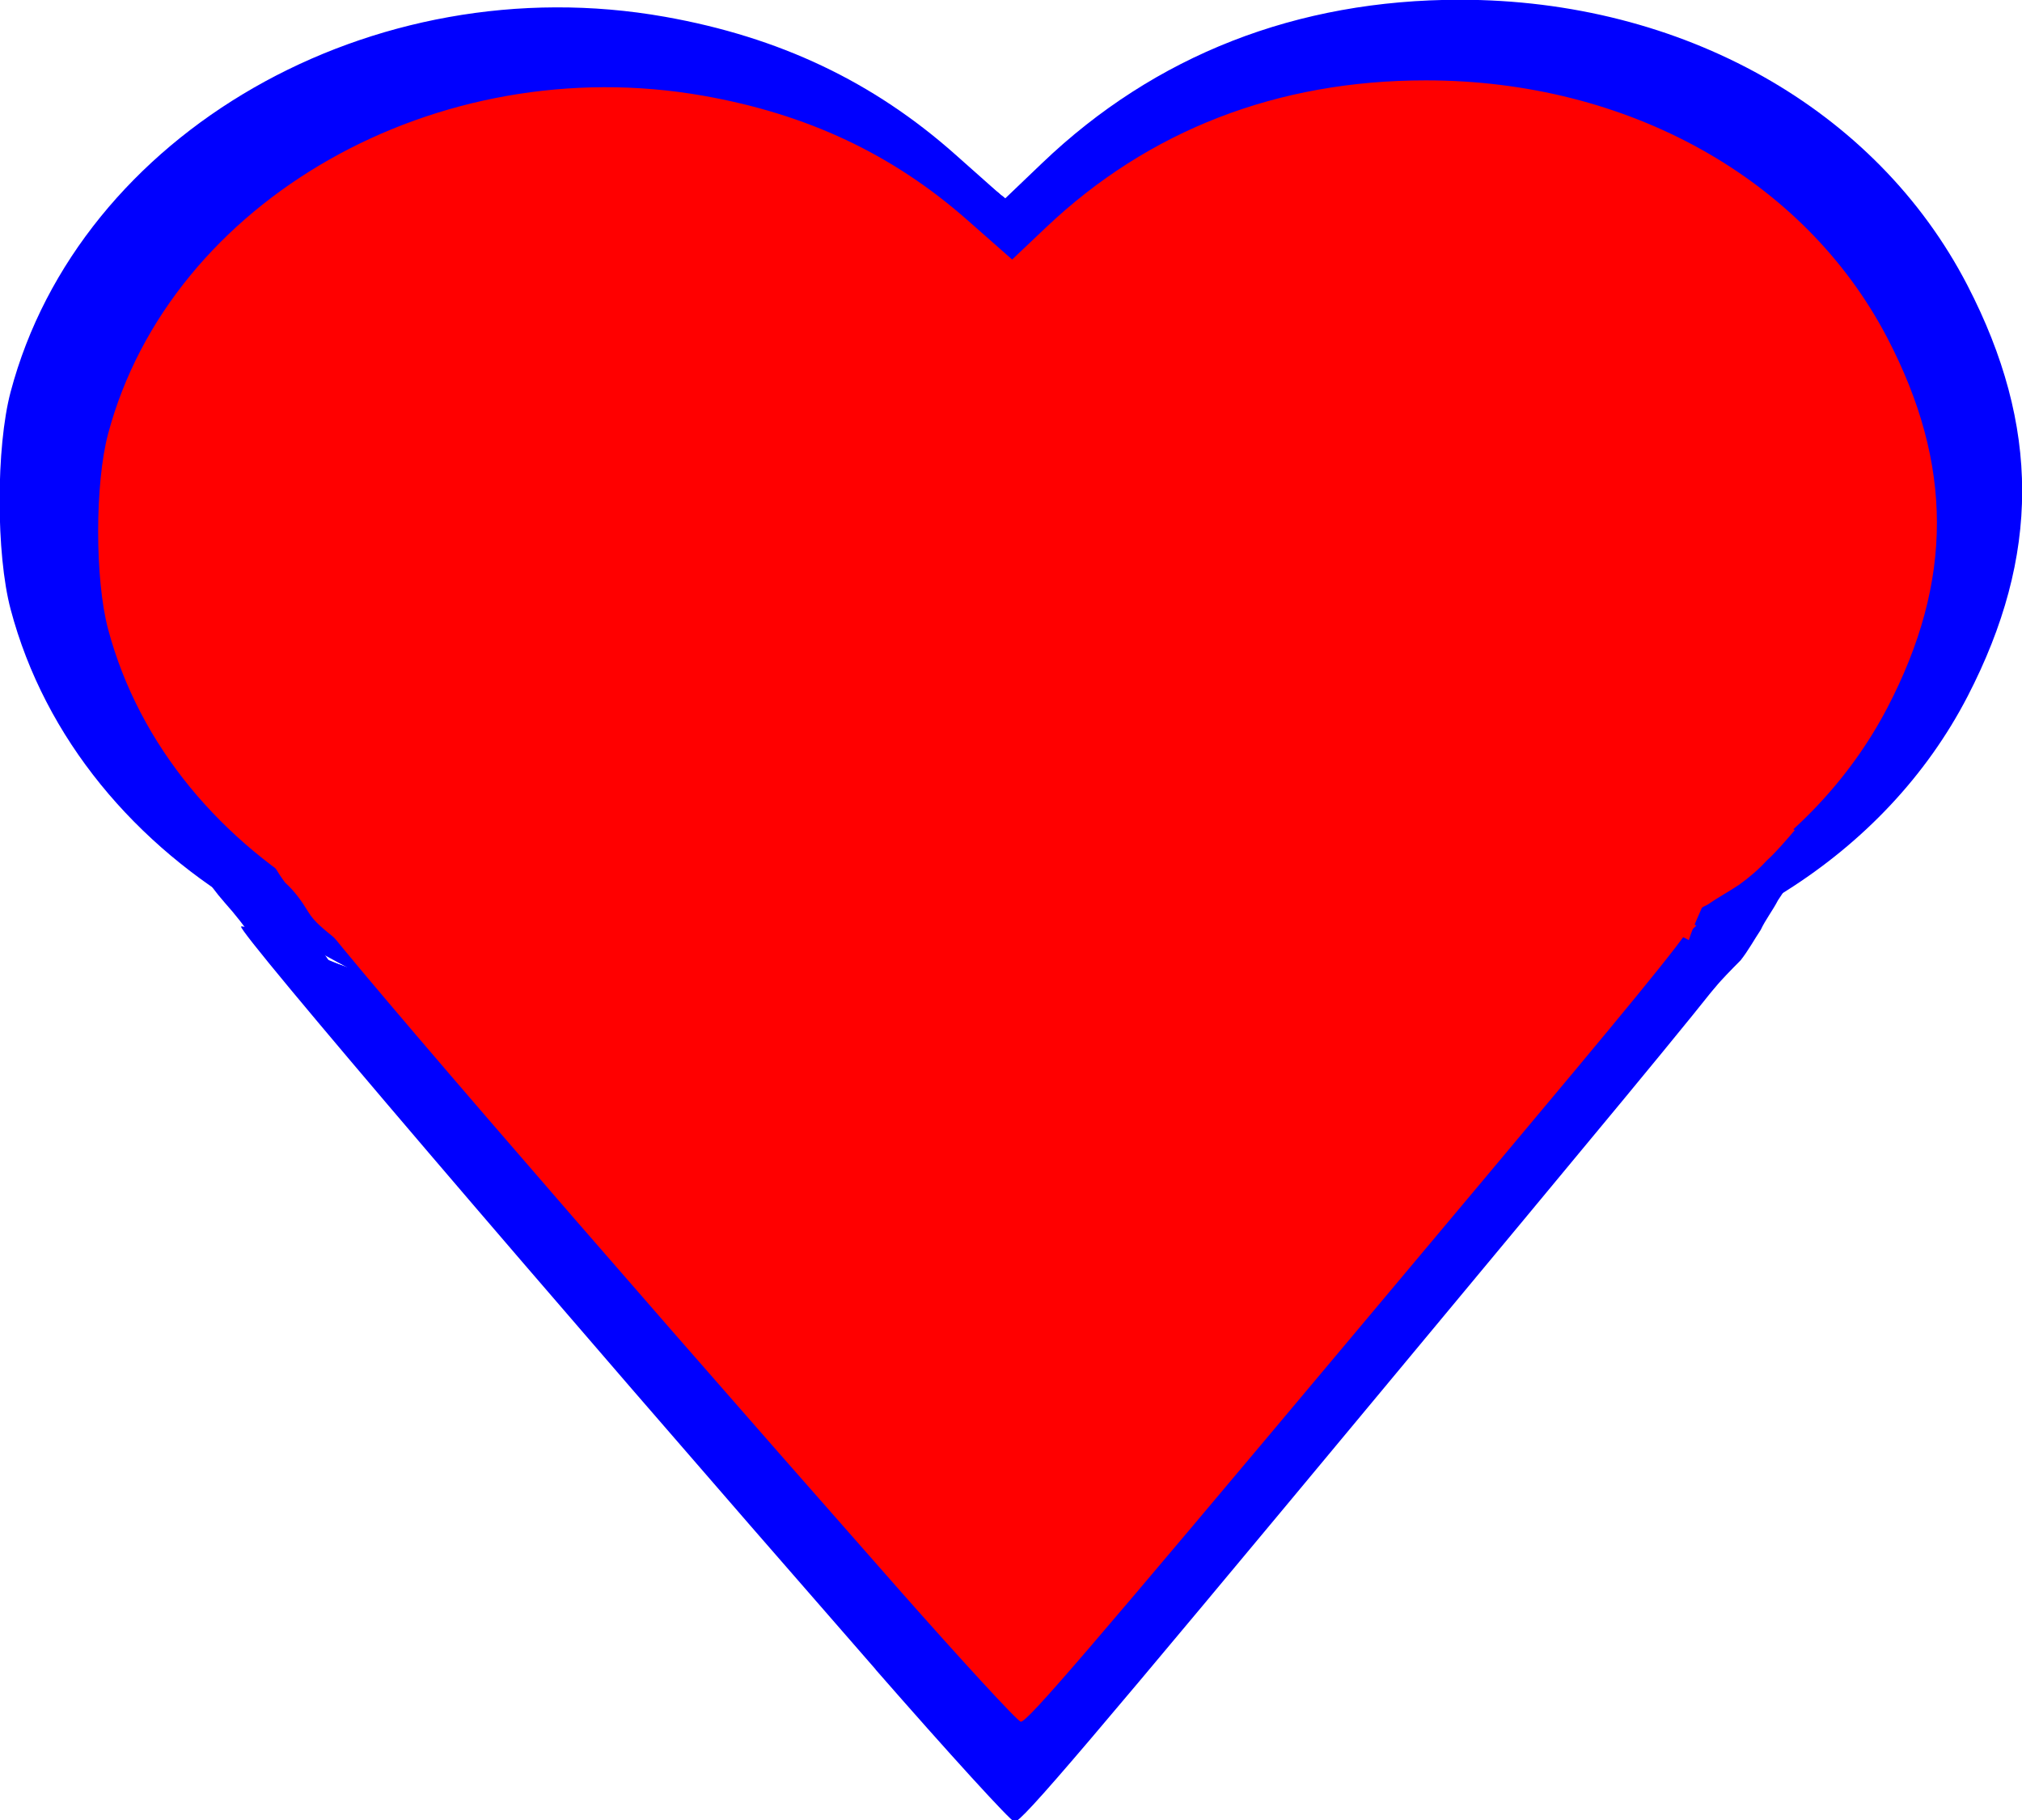 <?xml version="1.0" encoding="UTF-8" standalone="no"?>
<!-- Created with Inkscape (http://www.inkscape.org/) -->

<svg
   width="20mm"
   height="18mm"
   viewBox="0 0 20 18"
   version="1.1"
   id="svg5"
   inkscape:version="1.2.1 (9c6d41e410, 2022-07-14)"
   sodipodi:docname="life2.svg"
   xmlns:inkscape="http://www.inkscape.org/namespaces/inkscape"
   xmlns:sodipodi="http://sodipodi.sourceforge.net/DTD/sodipodi-0.dtd"
   xmlns="http://www.w3.org/2000/svg"
   xmlns:svg="http://www.w3.org/2000/svg">
  <sodipodi:namedview
     id="namedview7"
     pagecolor="#ffffff"
     bordercolor="#999999"
     borderopacity="1"
     inkscape:showpageshadow="0"
     inkscape:pageopacity="0"
     inkscape:pagecheckerboard="0"
     inkscape:deskcolor="#d1d1d1"
     inkscape:document-units="mm"
     showgrid="false"
     inkscape:zoom="0.914906"
     inkscape:cx="179.25339"
     inkscape:cy="562.35285"
     inkscape:window-width="1350"
     inkscape:window-height="1230"
     inkscape:window-x="796"
     inkscape:window-y="550"
     inkscape:window-maximized="0"
     inkscape:current-layer="g1419" />
  <defs
     id="defs2" />
  <g
     inkscape:label="Layer 1 copy"
     inkscape:groupmode="layer"
     id="g1419"
     style="display:inline;fill:#ff0000"
     transform="translate(29.201,13.473)">
    <g
       id="g403"
       transform="matrix(0.37,0,0,0.362,-18.4,-8.6)"
       style="stroke-width:2.734">
      <path
         style="fill:#0000ff;stroke:#000000;stroke-width:0;stroke-dasharray:none;stroke-opacity:1"
         d="m 26.57,48.475 c -8.738,-10.343 -16.355,-19.563 -16.248,-19.666 0.043,-0.042 0.753,0.226 1.578,0.595 2.619,1.17 3.2,1.284 6.544,1.284 2.4,0 3.191,-0.061 4.038,-0.312 2.425,-0.719 4.943,-2.118 6.704,-3.724 l 0.91,-0.83 1.309,1.076 c 1.69,1.389 2.925,2.098 4.913,2.82 1.361,0.494 1.878,0.593 3.367,0.641 1.716,0.055 1.726,0.053 0.442,-0.08 -3.502,-0.364 -6.393,-1.653 -8.908,-3.975 l -1.095,-1.011 -1.38,1.275 c -2.216,2.047 -4.573,3.222 -7.57,3.772 -7.492,1.375 -14.997,-3.075 -16.754,-9.932 -0.375,-1.463 -0.375,-4.289 0,-5.752 1.757,-6.858 9.261,-11.307 16.754,-9.932 2.936,0.539 5.336,1.716 7.443,3.652 l 1.265,1.162 0.953,-0.942 c 2.888,-2.856 6.519,-4.323 10.697,-4.323 5.693,0 10.656,2.887 12.994,7.558 1.869,3.734 1.87,7.157 0.004,10.886 -2.1,4.195 -6.443,7.028 -11.594,7.563 -1.278,0.133 -1.264,0.135 0.439,0.077 1.781,-0.06 3.327,-0.46 5.065,-1.311 1.353,-0.662 1.857,-1.345 -8.737,11.834 -7.763,9.657 -9.389,11.631 -9.576,11.631 -0.083,0 -1.684,-1.815 -3.558,-4.033 z"
         id="path1405"
         transform="matrix(1.044,0,0,1.032,-33.523,-17.878)" />
      <path
         style="fill:#0000ff;stroke:#000000;stroke-width:0;stroke-dasharray:none;stroke-opacity:1"
         d="m 28.964,51.103 c -2.716,-3.119 -15.328,-18.22 -17.51,-20.966 -0.464,-0.584 -0.795,-1.061 -0.736,-1.061 0.059,0 0.834,0.299 1.722,0.664 0.888,0.365 2.084,0.747 2.657,0.849 1.476,0.263 5.573,0.227 6.975,-0.06 2.124,-0.435 4.694,-1.766 6.887,-3.566 l 1.162,-0.954 1.387,1.091 c 2.693,2.12 5.235,3.167 7.917,3.261 1.486,0.052 1.572,0.04 0.79,-0.111 -4.444,-0.858 -6.339,-1.72 -8.922,-4.057 l -1.175,-1.063 -1.33,1.222 c -3.068,2.819 -6.315,4.085 -10.468,4.082 -6.32,-0.004 -11.819,-3.862 -13.638,-9.568 -0.528,-1.656 -0.529,-5.009 -0.003,-6.671 1.796,-5.672 7.345,-9.564 13.641,-9.568 4.041,-0.003 7.342,1.246 10.252,3.879 0.635,0.574 1.226,1.044 1.314,1.044 0.088,0 0.513,-0.352 0.943,-0.782 4.039,-4.036 9.948,-5.417 15.507,-3.623 2.272,0.733 3.81,1.664 5.562,3.37 1.273,1.239 1.638,1.73 2.411,3.243 0.501,0.981 1.034,2.308 1.186,2.95 1.162,4.919 -1.28,10.301 -6.006,13.238 -1.837,1.141 -3.621,1.758 -6.64,2.294 l -0.878,0.156 1.141,0.017 c 1.491,0.022 3.296,-0.357 4.681,-0.984 0.612,-0.277 1.113,-0.457 1.113,-0.4 0,0.352 -18.491,23.318 -18.765,23.306 -0.06,-0.003 -0.589,-0.556 -1.177,-1.231 z"
         id="path1490"
         transform="matrix(1.044,0,0,1.032,-33.523,-17.878)" />
      <path
         style="fill:#0000ff;stroke:#000000;stroke-width:0;stroke-dasharray:none;stroke-opacity:1"
         d="m 27.738,49.663 c -6.01,-7.002 -17.135,-20.446 -17.016,-20.562 0.036,-0.035 0.818,0.249 1.738,0.63 2.022,0.839 3.194,1.039 6.084,1.041 2.728,0.002 3.846,-0.192 5.77,-0.997 1.798,-0.753 3.081,-1.529 4.643,-2.81 l 1.159,-0.951 1.539,1.166 c 1.921,1.456 2.782,1.938 4.627,2.589 1.333,0.47 4.374,0.901 4.374,0.619 0,-0.052 -0.573,-0.187 -1.273,-0.3 -3.077,-0.496 -5.797,-1.8 -8.062,-3.867 l -1.2,-1.095 -1.331,1.222 c -3.069,2.819 -6.315,4.085 -10.468,4.082 -6.296,-0.004 -11.844,-3.896 -13.641,-9.568 -0.29,-0.917 -0.369,-1.613 -0.369,-3.278 0,-2.572 0.149,-3.228 1.232,-5.412 1.359,-2.742 3.7,-4.927 6.729,-6.281 5.539,-2.475 12.44,-1.281 16.612,2.875 0.43,0.429 0.868,0.78 0.973,0.78 0.105,0 0.542,-0.352 0.973,-0.782 4.039,-4.036 9.948,-5.417 15.507,-3.623 2.272,0.733 3.81,1.664 5.562,3.37 1.273,1.239 1.638,1.73 2.411,3.243 1.066,2.088 1.461,3.581 1.461,5.519 0,3.981 -2.288,8.05 -5.858,10.417 -1.818,1.205 -3.668,1.919 -6.274,2.418 l -1.668,0.32 1.668,-0.072 c 1.679,-0.073 3.232,-0.454 4.608,-1.133 0.363,-0.179 0.66,-0.273 0.66,-0.21 0,0.357 -18.467,23.325 -18.752,23.322 -0.067,-4.6e-4 -1.155,-1.204 -2.417,-2.674 z"
         id="path1492"
         transform="matrix(1.044,0,0,1.032,-33.523,-17.878)" />
      <path
         style="fill:#0000ff;stroke:#000000;stroke-width:0;stroke-dasharray:none;stroke-opacity:1"
         d="m 28.964,51.103 c -3.163,-3.633 -15.175,-18.014 -17.535,-20.994 -0.971,-1.226 -0.996,-1.221 1.362,-0.272 2.019,0.813 3.33,0.993 6.529,0.896 2.43,-0.073 2.755,-0.123 4.171,-0.63 1.745,-0.625 4.081,-1.983 5.6,-3.256 l 1.032,-0.865 1.184,0.931 c 2.99,2.353 6.319,3.681 8.745,3.489 0.576,-0.046 0.419,-0.105 -0.944,-0.357 -3.106,-0.575 -5.534,-1.766 -7.789,-3.824 l -1.2,-1.095 -1.286,1.181 c -1.578,1.45 -2.569,2.119 -4.245,2.868 -3.801,1.698 -8.498,1.693 -12.316,-0.013 -3.029,-1.353 -5.37,-3.539 -6.729,-6.281 -1.078,-2.176 -1.232,-2.842 -1.232,-5.354 0,-2.512 0.153,-3.179 1.232,-5.354 2.294,-4.63 7.283,-7.548 12.902,-7.548 3.972,0 7.241,1.26 10.223,3.94 0.601,0.54 1.145,0.982 1.209,0.982 0.064,0 0.702,-0.538 1.418,-1.196 2.596,-2.385 4.989,-3.463 8.677,-3.91 2.854,-0.346 6.576,0.429 9.199,1.914 0.722,0.409 1.857,1.307 2.75,2.175 1.308,1.272 1.645,1.726 2.404,3.243 1.097,2.191 1.443,3.482 1.446,5.4 0.003,1.826 -0.349,3.366 -1.154,5.051 -2.036,4.263 -5.613,6.846 -10.889,7.866 -1.544,0.298 -1.559,0.306 -0.651,0.324 1.284,0.026 3.405,-0.425 4.725,-1.004 0.608,-0.267 1.105,-0.432 1.104,-0.368 -0.006,0.365 -18.473,23.301 -18.753,23.29 -0.066,-0.003 -0.6,-0.557 -1.187,-1.231 z"
         id="path1494"
         transform="matrix(1.044,0,0,1.032,-33.523,-17.878)" />
      <path
         style="fill:#0000ff;stroke:#000000;stroke-width:0;stroke-dasharray:none;stroke-opacity:1"
         d="m 28.519,50.598 c -3.97,-4.616 -13.701,-16.276 -16.747,-20.066 -1.341,-1.669 -1.362,-1.654 0.967,-0.715 1.999,0.806 3.559,1.018 6.671,0.91 2.783,-0.097 3.487,-0.265 5.798,-1.387 1.47,-0.713 2.409,-1.319 3.869,-2.494 l 1.053,-0.847 1.443,1.123 c 2.482,1.931 5.869,3.301 8.188,3.31 1.089,0.004 0.84,-0.119 -0.876,-0.434 -2.968,-0.544 -5.306,-1.711 -7.574,-3.781 l -1.193,-1.088 -1.286,1.181 c -2.222,2.041 -4.072,3.059 -6.754,3.717 -6.629,1.626 -13.705,-1.43 -16.536,-7.143 -1.078,-2.176 -1.232,-2.842 -1.232,-5.354 0,-2.512 0.153,-3.179 1.232,-5.354 1.769,-3.569 5.277,-6.228 9.51,-7.21 3.096,-0.718 7.084,-0.303 9.814,1.02 1.303,0.631 3.038,1.793 3.673,2.457 0.241,0.253 0.661,0.613 0.932,0.801 l 0.493,0.342 1.262,-1.183 c 4.051,-3.796 9.551,-4.996 15.054,-3.285 2.228,0.693 3.848,1.672 5.615,3.394 2.542,2.477 3.865,5.477 3.865,8.761 0,3.285 -1.319,6.269 -3.871,8.756 -2.22,2.164 -4.688,3.419 -7.838,3.987 -0.855,0.154 -1.594,0.322 -1.642,0.372 -0.048,0.051 0.544,0.046 1.317,-0.009 1.456,-0.104 3.381,-0.597 4.521,-1.158 0.362,-0.178 0.658,-0.261 0.658,-0.183 0,0.378 -18.458,23.299 -18.763,23.299 -0.07,0 -0.801,-0.783 -1.624,-1.74 z"
         id="path1496"
         transform="matrix(1.044,0,0,1.032,-33.523,-17.878)" />
      <path
         style="display:inline;fill:#0000ff;stroke:#000000;stroke-width:0;stroke-dasharray:none;stroke-opacity:1"
         d="M 29.316,51.532 C 26.095,47.906 10.589,29.23 10.706,29.117 c 0.043,-0.042 0.872,0.239 1.842,0.624 1.14,0.452 2.278,0.767 3.216,0.889 1.866,0.244 5.702,0.086 6.982,-0.288 1.616,-0.471 4.241,-1.879 5.85,-3.139 l 1.525,-1.193 1.597,1.193 c 1.894,1.416 3.937,2.426 5.847,2.892 1.232,0.3 2.926,0.465 2.718,0.263 -0.043,-0.041 -0.804,-0.228 -1.692,-0.416 -2.952,-0.623 -5.058,-1.702 -7.286,-3.733 l -1.187,-1.082 -1.286,1.181 c -2.222,2.041 -4.072,3.059 -6.754,3.717 -6.629,1.626 -13.705,-1.43 -16.536,-7.143 -1.078,-2.176 -1.232,-2.842 -1.232,-5.354 0,-2.512 0.153,-3.179 1.232,-5.354 1.769,-3.569 5.277,-6.228 9.51,-7.21 3.096,-0.718 7.084,-0.303 9.814,1.02 1.303,0.631 3.038,1.793 3.673,2.457 0.241,0.253 0.654,0.608 0.917,0.791 l 0.478,0.331 1.407,-1.272 c 2.479,-2.242 5.156,-3.459 8.435,-3.834 4.72,-0.54 9.258,1.04 12.434,4.329 2.274,2.355 3.552,5.408 3.552,8.488 0,3.29 -1.326,6.295 -3.863,8.756 -2.23,2.163 -4.61,3.38 -7.821,4 -0.869,0.168 -1.422,0.337 -1.229,0.375 0.698,0.139 3.233,-0.352 4.629,-0.897 0.785,-0.306 1.428,-0.505 1.428,-0.443 0,0.36 -18.465,23.272 -18.755,23.272 -0.066,-5e-5 -0.441,-0.363 -0.835,-0.807 z"
         id="path1498"
         transform="matrix(1.044,0,0,1.032,-33.523,-17.878)" />
      <path
         style="fill:#0000ff;stroke:#000000;stroke-width:0;stroke-dasharray:none;stroke-opacity:1"
         d="m 28.075,50.088 c -2.717,-3.149 -6.6,-7.777 -11.93,-14.221 -5.394,-6.52 -5.609,-6.792 -5.378,-6.792 0.098,0 0.72,0.222 1.382,0.494 2.506,1.028 3.046,1.12 6.471,1.107 2.798,-0.011 3.289,-0.056 4.284,-0.392 2.16,-0.73 4.381,-1.983 6.3,-3.555 l 0.927,-0.76 0.653,0.533 c 2.864,2.338 6.534,3.932 9.054,3.932 0.801,0 0.504,-0.124 -1.032,-0.43 -2.959,-0.59 -5.266,-1.755 -7.487,-3.781 l -1.186,-1.082 -1.28,1.168 c -2.225,2.031 -4.104,3.062 -6.775,3.717 -6.639,1.629 -13.701,-1.422 -16.536,-7.143 -1.078,-2.176 -1.232,-2.842 -1.232,-5.354 0,-2.512 0.153,-3.179 1.232,-5.354 1.746,-3.524 5.123,-6.126 9.268,-7.143 4.422,-1.085 9.434,-0.047 12.777,2.645 0.572,0.461 1.334,1.075 1.692,1.364 l 0.652,0.526 1.408,-1.274 c 3.857,-3.488 8.544,-4.672 13.828,-3.491 6.096,1.362 10.594,6.657 10.594,12.472 0,6.074 -4.627,11.262 -11.302,12.671 -0.881,0.186 -1.643,0.382 -1.694,0.436 -0.149,0.158 2.102,-0.115 3.214,-0.39 0.563,-0.139 1.452,-0.436 1.975,-0.66 0.523,-0.224 0.951,-0.368 0.951,-0.32 0,0.433 -18.411,23.326 -18.76,23.326 -0.071,0 -1.003,-1.012 -2.071,-2.25 z"
         id="path1500"
         transform="matrix(1.044,0,0,1.032,-33.523,-17.878)" />
      <path
         style="fill:#0000ff;stroke:#000000;stroke-width:0;stroke-dasharray:none;stroke-opacity:1"
         d="m 27.63,49.579 c -4.012,-4.677 -14.854,-17.695 -16.544,-19.867 -0.584,-0.749 -0.452,-0.782 0.877,-0.213 2.611,1.117 5.487,1.483 8.898,1.132 2.607,-0.268 5.015,-1.359 7.875,-3.567 l 1.395,-1.077 0.641,0.483 c 2.012,1.516 2.714,1.969 3.992,2.578 1.711,0.816 2.924,1.175 4.466,1.321 1.517,0.144 1.331,-0.017 -0.424,-0.366 -2.955,-0.589 -5.266,-1.755 -7.477,-3.772 l -1.176,-1.073 -1.291,1.158 c -1.593,1.428 -2.588,2.098 -4.229,2.847 -1.891,0.862 -3.122,1.131 -5.621,1.226 -1.887,0.071 -2.502,0.027 -3.882,-0.282 -4.26,-0.952 -7.801,-3.621 -9.587,-7.224 -1.078,-2.176 -1.232,-2.842 -1.232,-5.354 0,-2.512 0.153,-3.179 1.232,-5.354 1.351,-2.725 3.654,-4.884 6.685,-6.267 1.921,-0.876 3.142,-1.144 5.65,-1.239 1.89,-0.071 2.501,-0.027 3.89,0.284 2.628,0.587 4.72,1.705 7.335,3.919 l 0.826,0.699 1.41,-1.275 c 3.859,-3.49 8.545,-4.674 13.83,-3.493 6.133,1.37 10.594,6.622 10.594,12.472 0,3.418 -1.462,6.609 -4.174,9.111 -1.951,1.8 -3.89,2.785 -6.983,3.548 -1.062,0.262 -1.694,0.481 -1.405,0.486 0.89,0.017 3.631,-0.602 4.697,-1.06 0.555,-0.239 1.01,-0.376 1.01,-0.305 0,0.413 -18.435,23.284 -18.767,23.284 -0.078,0 -1.207,-1.242 -2.509,-2.759 z"
         id="path1502"
         transform="matrix(1.044,0,0,1.032,-33.523,-17.878)" />
      <path
         style="fill:#0000ff;stroke:#000000;stroke-width:0;stroke-dasharray:none;stroke-opacity:1"
         d="m 27.978,50.003 c -5.694,-6.615 -17.393,-20.769 -17.268,-20.891 0.041,-0.039 0.894,0.238 1.897,0.617 2.27,0.858 4.294,1.131 7.149,0.963 3.324,-0.196 5.873,-1.223 8.958,-3.61 l 1.418,-1.097 1.396,1.044 c 1.584,1.185 3.799,2.371 5.352,2.865 1.021,0.325 3.248,0.659 3.248,0.488 0,-0.046 -0.612,-0.215 -1.361,-0.376 -2.945,-0.63 -5.135,-1.711 -7.189,-3.55 -0.686,-0.614 -1.328,-1.117 -1.427,-1.117 -0.099,0 -0.724,0.483 -1.389,1.073 -1.522,1.351 -2.522,2.017 -4.131,2.752 -2.138,0.977 -3.224,1.184 -6.188,1.184 -2.973,0 -4.049,-0.207 -6.217,-1.198 -3.022,-1.38 -5.323,-3.535 -6.696,-6.268 -1.078,-2.146 -1.212,-2.737 -1.212,-5.354 0,-2.619 0.133,-3.208 1.215,-5.362 1.687,-3.359 4.779,-5.842 8.79,-7.06 1.139,-0.346 1.667,-0.398 4.032,-0.398 3.07,0 4.12,0.2 6.309,1.2 1.474,0.673 2.59,1.407 4.172,2.745 l 1.088,0.919 1.412,-1.277 c 2.476,-2.24 5.168,-3.47 8.429,-3.851 3.394,-0.397 7.312,0.482 9.964,2.234 7.175,4.742 8.088,13.918 1.951,19.617 -1.966,1.825 -3.935,2.857 -6.8,3.563 -1.586,0.391 -2.112,0.58 -1.578,0.567 0.829,-0.02 3.079,-0.536 4.243,-0.974 0.748,-0.282 1.361,-0.458 1.361,-0.392 0,0.422 -18.431,23.276 -18.771,23.276 -0.081,0 -1.052,-1.051 -2.157,-2.335 z"
         id="path1504"
         transform="matrix(1.044,0,0,1.032,-33.523,-17.878)" />
      <path
         style="fill:#0000ff;stroke:#000000;stroke-width:0;stroke-dasharray:none;stroke-opacity:1"
         d="m 27.98,50.003 c -4.402,-5.12 -15.915,-18.947 -16.967,-20.376 -0.223,-0.304 -0.332,-0.552 -0.243,-0.552 0.09,0 0.742,0.231 1.45,0.513 2.594,1.035 5.038,1.34 8.278,1.033 2.957,-0.28 5.418,-1.357 8.372,-3.666 l 1.238,-0.967 1.541,1.129 c 2.014,1.475 4.625,2.708 6.494,3.067 1.907,0.367 2.463,0.232 0.666,-0.161 -2.999,-0.656 -5.107,-1.693 -7.248,-3.565 -0.703,-0.615 -1.341,-1.118 -1.416,-1.118 -0.076,0 -0.698,0.488 -1.384,1.086 -1.582,1.378 -2.538,2.012 -4.13,2.739 -2.138,0.977 -3.224,1.184 -6.188,1.184 -1.978,0 -2.918,-0.075 -3.775,-0.302 -3.854,-1.019 -7.282,-3.637 -9.019,-6.889 -1.103,-2.066 -1.34,-3.059 -1.34,-5.629 0,-2.569 0.236,-3.563 1.34,-5.629 1.697,-3.178 4.818,-5.622 8.674,-6.793 1.139,-0.346 1.667,-0.398 4.032,-0.398 3.07,0 4.12,0.2 6.309,1.2 1.47,0.671 2.59,1.407 4.155,2.731 l 1.071,0.906 1.369,-1.207 c 2.302,-2.03 4.475,-3.156 7.198,-3.731 1.649,-0.348 4.814,-0.275 6.621,0.154 7.832,1.859 12.461,9.329 10.069,16.249 -0.676,1.956 -1.707,3.537 -3.331,5.111 -2.135,2.068 -3.569,2.801 -7.916,4.044 l -0.878,0.251 0.878,-0.092 c 1.199,-0.125 2.78,-0.52 3.993,-0.997 0.556,-0.219 1.011,-0.335 1.011,-0.259 0,0.427 -18.419,23.27 -18.763,23.27 -0.085,0 -1.058,-1.051 -2.162,-2.335 z"
         id="path1506"
         transform="matrix(1.044,0,0,1.032,-33.523,-17.878)" />
      <path
         style="fill:#0000ff;stroke:#000000;stroke-width:0;stroke-dasharray:none;stroke-opacity:1"
         id="path1565"
         d="m 6.972,24.212 c 0.32,0.368 0.624,0.751 0.917,1.141 0.26,0.337 0.497,0.689 0.734,1.04 0.225,0.305 0.424,0.627 0.659,0.925 0.189,0.304 0.394,0.593 0.628,0.867 0.265,0.307 0.511,0.625 0.724,0.968 0.182,0.264 0.43,0.473 0.634,0.719 0.135,0.16 0.068,0.08 0.2,0.24 0,0 2.208,0.899 2.208,0.899 v 0 c -0.147,-0.143 -0.078,-0.065 -0.205,-0.238 -0.218,-0.231 -0.401,-0.487 -0.65,-0.691 -0.238,-0.333 -0.438,-0.692 -0.717,-0.999 -0.237,-0.261 -0.472,-0.529 -0.623,-0.848 -0.226,-0.307 -0.474,-0.597 -0.672,-0.924 -0.263,-0.337 -0.469,-0.714 -0.736,-1.05 -0.309,-0.374 -0.614,-0.757 -0.881,-1.16 0,0 -2.22,-0.889 -2.22,-0.889 z"
         transform="matrix(1.044,0,0,1.032,-33.523,-17.878)" />
      <path
         style="fill:#0000ff;stroke:#000000;stroke-width:0;stroke-dasharray:none;stroke-opacity:1"
         id="path1575"
         d="m 49.014,25.398 c -0.289,0.295 -0.63,0.537 -0.891,0.856 -0.201,0.217 -0.377,0.446 -0.525,0.7 -0.14,0.275 -0.32,0.525 -0.45,0.805 -0.165,0.252 -0.303,0.521 -0.488,0.761 -0.246,0.25 -0.483,0.505 -0.703,0.778 -0.198,0.199 -0.406,0.389 -0.598,0.594 0,0 2.048,1.201 2.048,1.201 v 0 c 0.196,-0.208 0.407,-0.402 0.603,-0.61 0.224,-0.273 0.466,-0.527 0.71,-0.781 0.194,-0.254 0.342,-0.538 0.514,-0.805 0.124,-0.274 0.308,-0.514 0.441,-0.782 0.146,-0.24 0.315,-0.461 0.502,-0.674 0.25,-0.306 0.57,-0.549 0.871,-0.807 0,0 -2.032,-1.235 -2.032,-1.235 z"
         transform="matrix(1.044,0,0,1.032,-33.523,-17.878)" />
      <path
         style="fill:#0000ff;stroke:#000000;stroke-width:0;stroke-dasharray:none;stroke-opacity:1"
         id="path1642"
         d="m 11.234,28.873 c 7.081,3.956 -1.273,-0.71 0.51,0.289 0.71,0.398 1.416,0.802 2.132,1.189 0.607,0.327 -2.397,-1.359 -1.803,-1.011 0.695,0.408 1.403,0.792 2.105,1.188 0.351,0.144 0.684,0.311 1.052,0.41 0.397,0.062 0.795,0.081 1.191,0.154 0.061,0.01 0.121,0.02 0.182,0.03 0,0 -1.828,-1.346 -1.828,-1.346 v 0 c -0.06,-0.01 -0.12,-0.02 -0.18,-0.03 -0.391,-0.061 -0.792,-0.061 -1.172,-0.177 -0.353,-0.123 -0.692,-0.283 -1.025,-0.449 4.633,2.625 -0.055,-0.033 -0.303,-0.167 -0.601,-0.324 1.187,0.675 1.781,1.013 0.058,0.033 -0.116,-0.066 -0.175,-0.099 -0.709,-0.402 -1.419,-0.803 -2.126,-1.208 -0.601,-0.344 1.204,0.683 1.806,1.025 0,0 -2.147,-0.811 -2.147,-0.811 z"
         transform="matrix(1.044,0,0,1.032,-33.523,-17.878)" />
      <path
         style="fill:#ff0000;stroke:#000000;stroke-width:0;stroke-dasharray:none;stroke-opacity:1"
         d="m -5.278,29.828 c -8.293,-9.614 -15.523,-18.186 -15.422,-18.282 0.041,-0.039 0.715,0.21 1.498,0.553 2.486,1.088 3.037,1.194 6.211,1.194 2.278,0 3.029,-0.057 3.833,-0.29 2.301,-0.669 4.691,-1.969 6.363,-3.462 l 0.864,-0.772 1.242,1 C 0.916,11.059 2.089,11.719 3.975,12.39 c 1.292,0.46 1.783,0.551 3.196,0.596 1.628,0.051 1.639,0.049 0.419,-0.075 -3.324,-0.338 -6.067,-1.537 -8.455,-3.696 l -1.039,-0.94 -1.31,1.185 c -2.103,1.903 -4.34,2.995 -7.185,3.506 -7.111,1.278 -14.234,-2.858 -15.902,-9.233 -0.356,-1.36 -0.356,-3.987 0,-5.347 1.667,-6.375 8.79,-10.511 15.902,-9.233 2.787,0.501 5.064,1.595 7.064,3.395 l 1.201,1.081 0.904,-0.876 c 2.741,-2.655 6.187,-4.019 10.153,-4.019 5.403,0 10.114,2.684 12.333,7.026 1.774,3.471 1.775,6.653 0.004,10.12 -1.993,3.9 -6.115,6.534 -11.004,7.031 -1.213,0.123 -1.2,0.125 0.417,0.072 1.69,-0.056 3.158,-0.428 4.807,-1.219 1.285,-0.616 1.763,-1.25 -8.293,11.001 -7.368,8.977 -8.911,10.812 -9.089,10.812 -0.079,0 -1.598,-1.687 -3.377,-3.749 z"
         id="path1417" />
      <path
         style="fill:#ff0000;stroke:#000000;stroke-width:0;stroke-dasharray:none;stroke-opacity:1"
         id="path1626"
         d="m -22.53,8.824 c 0.186,0.314 0.317,0.651 0.467,0.981 0.136,0.298 0.299,0.582 0.494,0.848 0.252,0.233 0.443,0.504 0.615,0.795 0.169,0.291 0.447,0.497 0.703,0.714 0.692,0.786 1.647,1.44 2.729,1.608 0.332,0.047 0.653,0.039 0.977,-0.034 0.32,-0.041 0.627,-0.129 0.942,-0.196 0.439,-0.077 0.888,-0.079 1.333,-0.086 0.485,-0.062 0.97,-0.119 1.459,-0.148 0.382,0.019 0.746,-0.081 1.119,-0.138 0.339,-0.045 0.681,-0.046 1.023,-0.053 0.455,-0.004 0.91,-0.003 1.366,-0.003 0.36,-0.068 0.732,-0.084 1.086,-0.176 0.342,-0.081 0.674,-0.216 0.959,-0.418 0.249,-0.148 0.49,-0.305 0.758,-0.42 0.382,-0.124 0.738,-0.311 1.101,-0.479 0.359,-0.177 0.705,-0.376 1.047,-0.583 0.412,-0.182 0.806,-0.404 1.174,-0.657 0.302,-0.208 0.606,-0.415 0.926,-0.598 0.322,-0.199 0.675,-0.355 1.039,-0.467 0.258,-0.12 0.487,-0.305 0.786,-0.237 -0.231,-0.175 0.63,0.333 0.393,0.204 -2.886,-1.569 -2.375,-1.455 -1.702,-0.875 0.26,0.184 0.463,0.422 0.684,0.644 0.218,0.125 0.254,0.331 0.381,0.524 0.047,0.072 0.106,0.136 0.159,0.204 0.326,0.379 0.695,0.705 1.099,1.003 1.002,0.68 2.052,1.37 3.228,1.72 0.435,0.157 0.881,0.29 1.327,0.416 0.465,0.159 0.931,0.144 1.412,0.101 0.35,-0.052 0.686,0.037 1.017,0.133 0.406,0.072 0.812,0.145 1.22,0.212 0.43,0.129 0.876,0.195 1.323,0.235 0.372,0.028 0.746,0.028 1.12,0.029 0.351,-3.1e-4 0.702,-8.8e-4 1.053,-0.002 0.348,-0.029 0.666,-0.148 0.996,-0.244 0.284,-0.147 0.531,-0.346 0.827,-0.473 0.276,-0.129 0.583,-0.189 0.863,-0.305 0.259,-0.112 0.512,-0.262 0.74,-0.428 0.159,-0.1 0.308,-0.217 0.443,-0.346 0,0 -2.043,-1.218 -2.043,-1.218 v 0 c -0.133,0.116 -0.273,0.226 -0.423,0.32 -0.223,0.145 -0.454,0.288 -0.707,0.378 -0.295,0.095 -0.585,0.2 -0.869,0.325 -0.276,0.139 -0.523,0.329 -0.811,0.443 -0.309,0.099 -0.621,0.187 -0.95,0.189 -0.351,5.9e-4 -0.702,0.002 -1.052,8.8e-4 -0.367,-0.003 -0.735,-0.006 -1.1,-0.045 -0.443,-0.052 -0.876,-0.144 -1.31,-0.245 -0.407,-0.073 -0.817,-0.132 -1.217,-0.237 -0.348,-0.086 -0.702,-0.11 -1.058,-0.062 -0.463,0.03 -0.909,-0.014 -1.351,-0.163 -0.448,-0.134 -0.893,-0.275 -1.333,-0.432 -0.202,-0.076 -0.168,-0.06 -0.369,-0.15 -0.065,-0.03 -0.257,-0.127 -0.195,-0.091 3.319,1.913 2.131,1.227 1.426,0.793 -0.393,-0.302 -0.8,-0.576 -1.118,-0.959 -0.067,-0.068 -0.22,-0.21 -0.271,-0.305 -0.084,-0.158 -0.045,-0.345 -0.236,-0.449 -0.264,-0.181 -0.404,-0.476 -0.688,-0.638 -0.792,-0.73 -1.765,-1.396 -2.846,-1.576 -0.305,0.041 -0.55,0.189 -0.827,0.312 -0.371,0.136 -0.732,0.298 -1.065,0.509 -0.319,0.193 -0.634,0.391 -0.933,0.612 -0.37,0.247 -0.763,0.455 -1.168,0.645 -0.339,0.199 -0.679,0.395 -1.034,0.564 -0.36,0.174 -0.726,0.336 -1.103,0.473 -0.274,0.13 -0.532,0.284 -0.784,0.449 -0.277,0.17 -0.582,0.285 -0.904,0.346 -0.347,0.058 -0.695,0.117 -1.046,0.141 -0.457,-3.2e-4 -0.914,-8.8e-4 -1.37,0.004 -0.352,0.004 -0.706,0.016 -1.053,0.076 -0.362,0.065 -0.722,0.13 -1.093,0.127 -0.484,0.037 -0.964,0.11 -1.449,0.142 -0.46,0.013 -0.925,0.015 -1.375,0.115 -0.312,0.072 -0.625,0.133 -0.941,0.186 -0.304,0.046 -0.616,0.023 -0.914,-0.05 -0.837,-0.304 -0.071,-0.034 1.799,1.037 0.038,0.022 -0.084,-0.029 -0.123,-0.049 -0.13,-0.069 -0.215,-0.18 -0.287,-0.302 -0.229,-0.236 -0.518,-0.41 -0.735,-0.657 -0.173,-0.292 -0.318,-0.612 -0.593,-0.831 -0.233,-0.222 -0.373,-0.512 -0.524,-0.788 -0.147,-0.325 -0.267,-0.664 -0.459,-0.968 0,0 -2.182,-0.976 -2.182,-0.976 z" />
      <path
         style="fill:#ff0000;stroke:#000000;stroke-width:0;stroke-dasharray:none;stroke-opacity:1"
         id="path1628"
         d="m -20.565,10.721 c 0.419,0.226 0.802,0.502 1.173,0.793 0.76,0.63 1.622,0.999 2.539,1.485 0.033,0.018 0.473,0.145 0.543,0.167 0,0 -1.887,-1.42 -1.887,-1.42 v 0 c -0.114,-0.04 -0.23,-0.074 -0.342,-0.118 -0.06,-0.023 -0.231,-0.108 -0.176,-0.076 3.387,1.96 2.189,1.31 1.526,0.825 -0.353,-0.306 -0.73,-0.582 -1.135,-0.82 0,0 -2.242,-0.836 -2.242,-0.836 z" />
      <path
         style="fill:#ff0000;stroke:#000000;stroke-width:0;stroke-dasharray:none;stroke-opacity:1"
         id="path1630"
         d="m -19.917,10.163 c 0.017,0.466 0.013,0.933 0.011,1.4 -0.077,0.958 0.832,3.047 2.328,1.701 0.031,-0.041 0.061,-0.082 0.092,-0.124 0,0 -2.064,-1.191 -2.064,-1.191 v 0 c -0.018,0.018 -0.035,0.036 -0.053,0.054 -0.802,-0.167 0.023,4.6e-4 1.965,1.136 0.023,0.013 -0.061,0.003 -0.078,-0.017 -0.035,-0.04 -0.068,-0.272 -0.07,-0.296 -0.006,-0.073 -0.001,-0.147 -0.001,-0.221 -0.003,-0.463 -0.006,-0.926 0.011,-1.389 0,0 -2.14,-1.055 -2.14,-1.055 z" />
      <path
         style="fill:#ff0000;stroke:#000000;stroke-width:0;stroke-dasharray:none;stroke-opacity:1"
         id="path1632"
         d="m -15.303,12.646 c 0.59,0.015 1.164,0.135 1.732,0.279 0.083,0.019 0.166,0.04 0.249,0.058 0.157,0.034 0.288,0.047 0.437,0.108 0.072,0.029 0.274,0.145 0.206,0.107 -0.606,-0.336 -2.426,-1.344 -1.822,-1.003 0.752,0.424 1.511,0.836 2.266,1.254 0.59,0.333 1.237,0.534 1.866,0.781 0.527,0.229 1.087,0.34 1.658,0.396 0.451,0.143 0.72,0.149 1.158,-0.039 0.543,-0.236 1.121,-0.371 1.683,-0.553 0.076,-0.024 0.152,-0.048 0.229,-0.072 0,0 -1.968,-1.291 -1.968,-1.291 v 0 c -0.074,0.025 -0.148,0.05 -0.223,0.075 -0.565,0.18 -1.137,0.342 -1.69,0.555 -0.419,0.111 -0.682,0.019 -1.097,-0.05 -0.552,-0.071 -1.085,-0.209 -1.596,-0.426 -0.637,-0.24 -1.273,-0.48 -1.866,-0.815 0.6,0.336 2.408,1.328 1.799,1.009 -1.466,-0.767 -1.86,-1.247 -3.17,-1.486 -0.584,-0.133 -1.176,-0.206 -1.769,-0.283 0,0 1.919,1.396 1.919,1.396 z" />
      <path
         style="fill:#ff0000;stroke:#000000;stroke-width:0;stroke-dasharray:none;stroke-opacity:1"
         id="path1634"
         d="m -10.726,13.629 c 0.665,-0.01 1.327,-0.083 1.991,-0.124 0.12,-0.006 0.241,-0.012 0.361,-0.018 0,0 -1.911,-1.326 -1.911,-1.326 v 0 c -0.119,0.008 -0.238,0.015 -0.357,0.023 -0.674,0.046 -1.349,0.112 -2.026,0.08 0,0 1.943,1.365 1.943,1.365 z" />
      <path
         style="fill:#ff0000;stroke:#000000;stroke-width:0;stroke-dasharray:none;stroke-opacity:1"
         id="path1636"
         d="m -1.761,10.876 c 0.631,-0.172 1.276,-0.293 1.925,-0.384 0.676,-0.146 1.361,-0.214 2.052,-0.249 0,0 -1.906,-1.324 -1.906,-1.324 v 0 c -0.698,0.039 -1.387,0.119 -2.071,0.263 -0.658,0.105 -1.309,0.246 -1.966,0.359 0,0 1.966,1.334 1.966,1.334 z" />
      <path
         style="fill:#ff0000;stroke:#000000;stroke-width:0;stroke-dasharray:none;stroke-opacity:1"
         id="path1638"
         d="m 1.439,11.871 c 0.578,-0.618 1.244,-1.156 1.905,-1.689 0.094,-0.08 0.187,-0.16 0.281,-0.24 0,0 -1.998,-1.197 -1.998,-1.197 v 0 c -0.089,0.08 -0.178,0.161 -0.266,0.241 -0.661,0.559 -1.332,1.107 -1.967,1.694 0,0 2.045,1.191 2.045,1.191 z" />
      <path
         style="fill:#ff0000;stroke:#000000;stroke-width:0;stroke-dasharray:none;stroke-opacity:1"
         id="path1640"
         d="m 15.955,12.223 c 0.124,-0.402 0.316,-0.779 0.468,-1.17 0.093,-0.333 0.263,-0.636 0.391,-0.956 0.085,-0.179 0.18,-0.351 0.29,-0.516 0,0 -2.065,-1.168 -2.065,-1.168 v 0 c -0.122,0.178 -0.228,0.363 -0.316,0.56 -0.123,0.323 -0.302,0.625 -0.383,0.963 -0.145,0.391 -0.332,0.766 -0.484,1.154 0,0 2.099,1.134 2.099,1.134 z" />
      <path
         style="fill:#ff0000;stroke:#000000;stroke-width:0;stroke-dasharray:none;stroke-opacity:1"
         id="path1681"
         d="m 16.739,8.005 c -0.215,0.304 -0.451,0.587 -0.738,0.831 -0.21,0.257 -0.469,0.447 -0.734,0.644 -0.284,0.165 -0.555,0.343 -0.824,0.53 -0.044,0.024 -0.087,0.051 -0.132,0.072 -0.149,0.069 -0.132,0.032 -0.272,0.127 -0.115,0.078 -0.207,0.168 -0.329,0.238 -0.297,0.09 -0.544,0.26 -0.803,0.42 -0.291,0.116 -0.512,0.326 -0.755,0.509 -0.167,0.093 -0.085,0.041 -0.247,0.157 0,0 2.024,1.243 2.024,1.243 v 0 c 0.16,-0.108 0.076,-0.052 0.252,-0.168 0.233,-0.184 0.469,-0.36 0.74,-0.49 0.258,-0.163 0.53,-0.288 0.808,-0.416 0.241,-0.161 0.473,-0.324 0.736,-0.452 0.267,-0.192 0.556,-0.348 0.827,-0.534 0.272,-0.199 0.52,-0.414 0.744,-0.664 0.277,-0.258 0.51,-0.547 0.753,-0.833 0,0 -2.049,-1.214 -2.049,-1.214 z" />
    </g>
  </g>
</svg>

